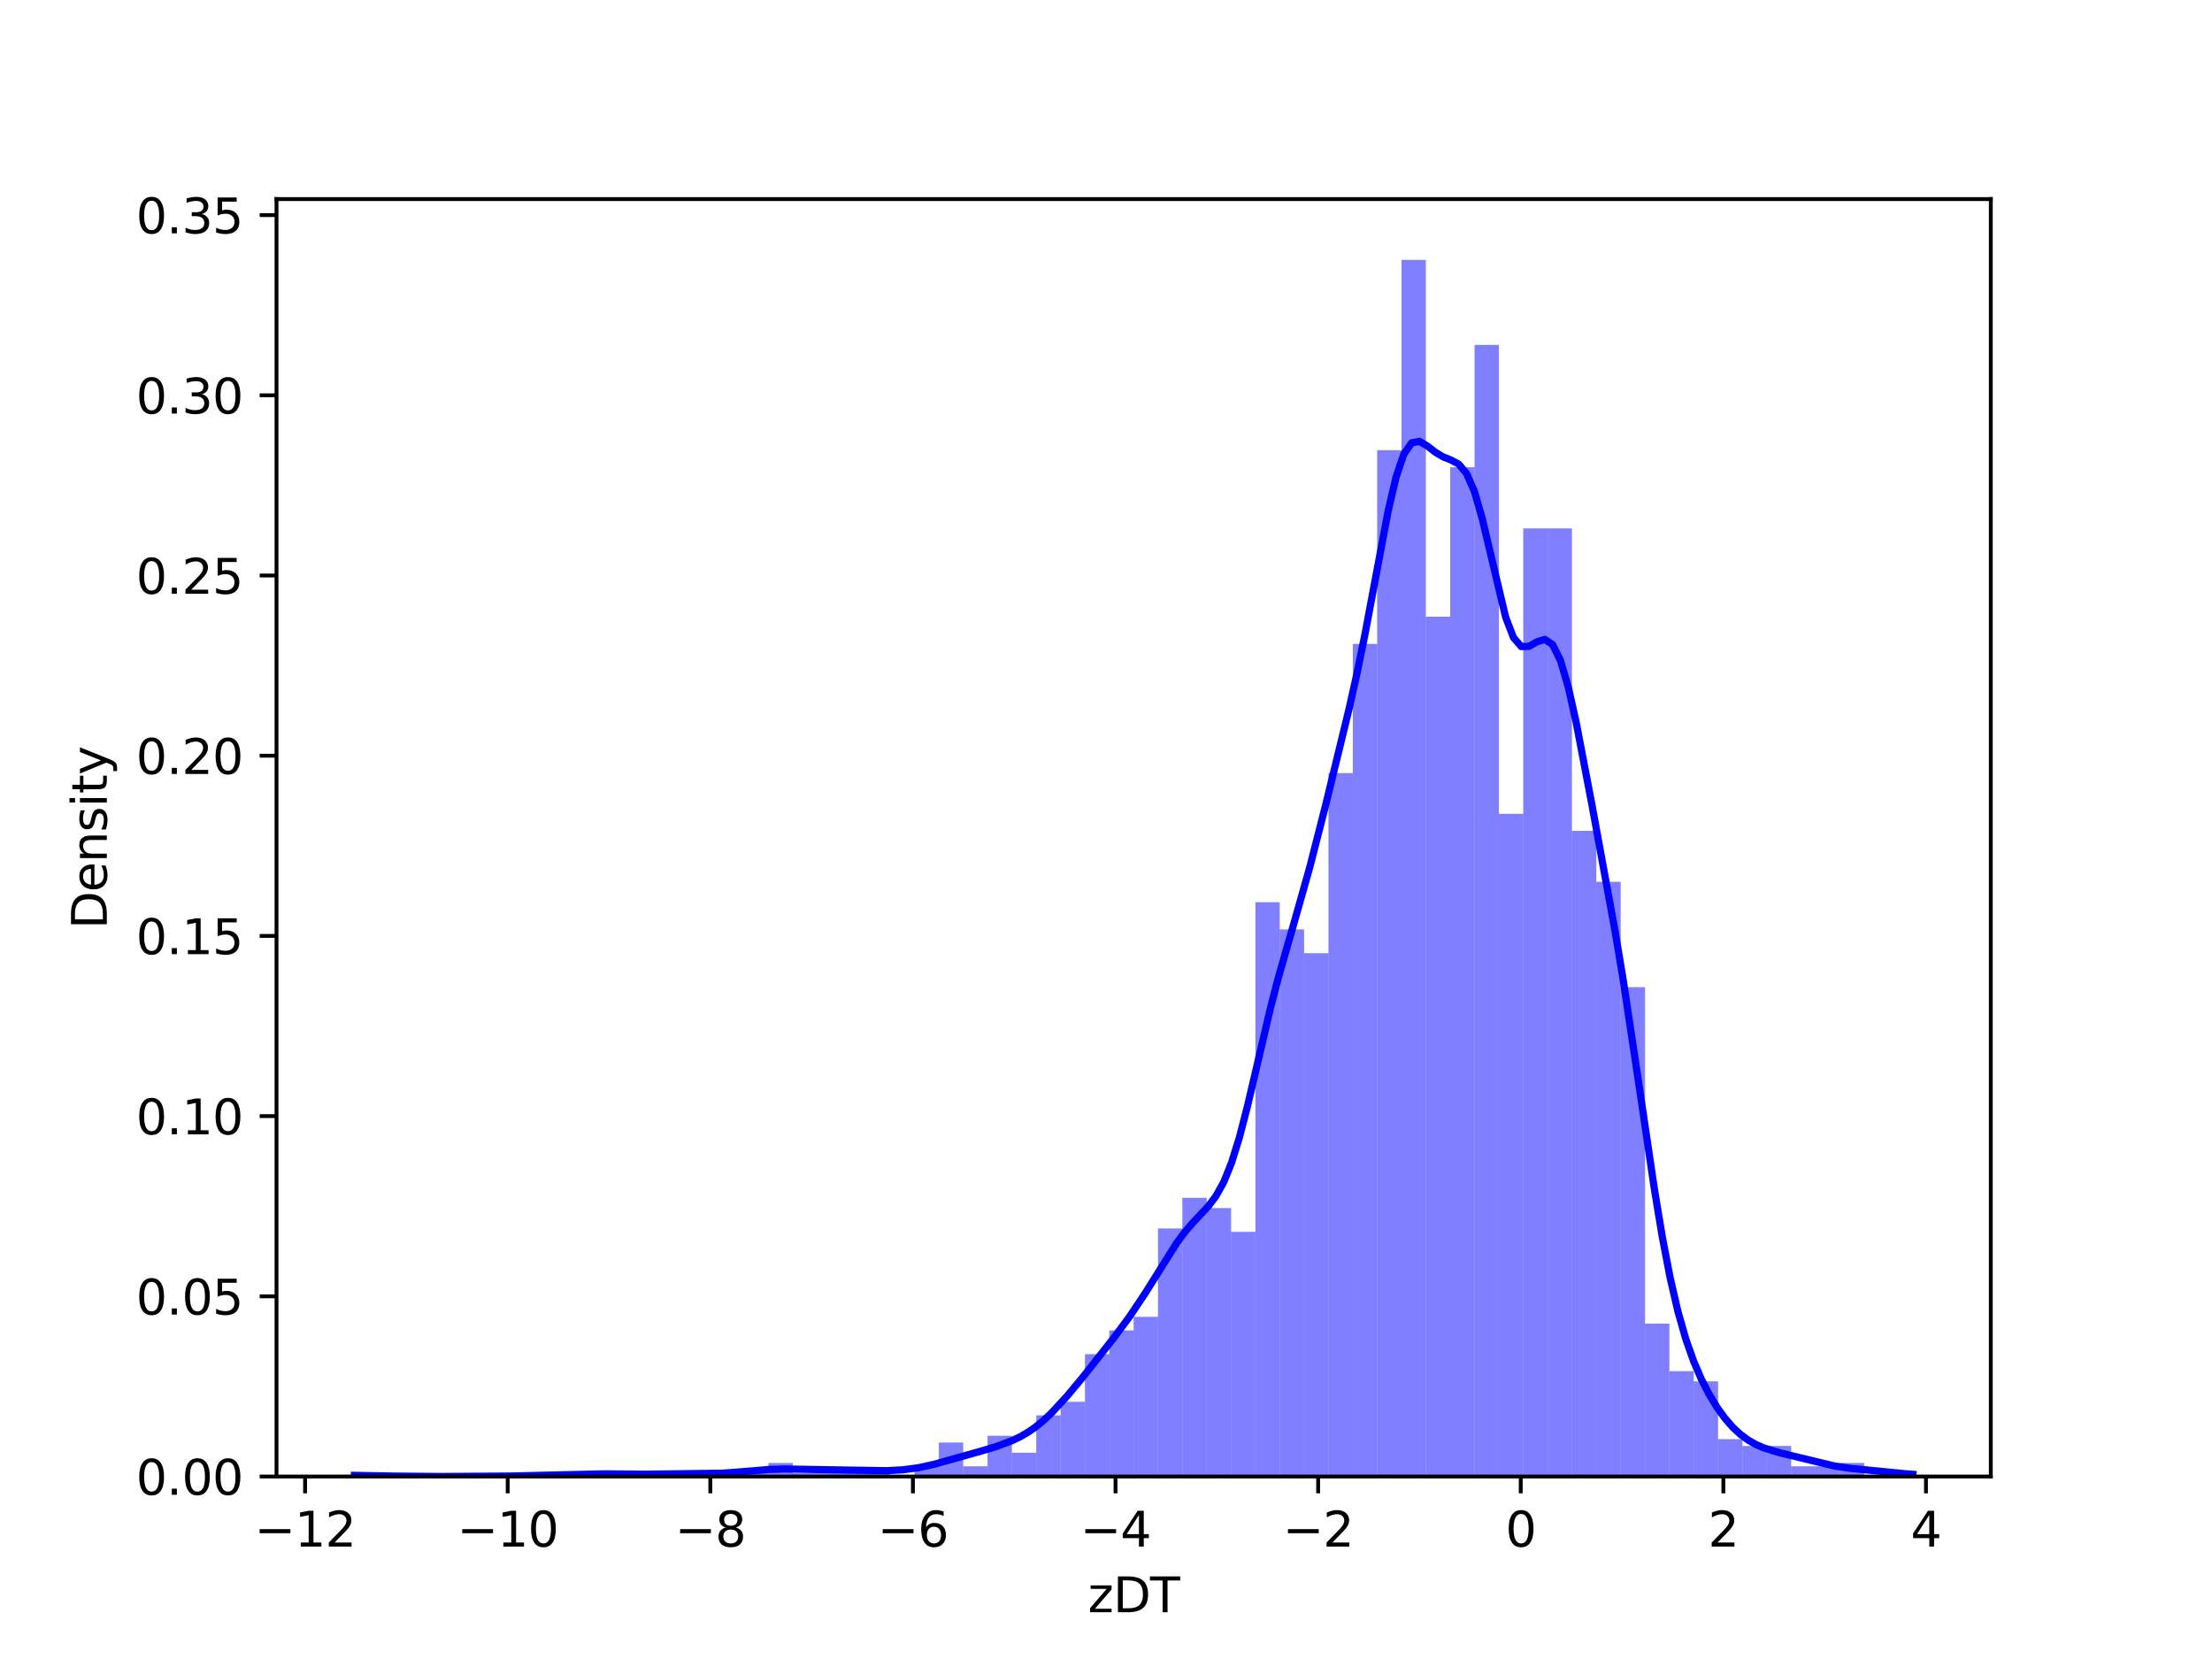 <?xml version="1.0" encoding="utf-8" standalone="no"?>
<!DOCTYPE svg PUBLIC "-//W3C//DTD SVG 1.1//EN"
  "http://www.w3.org/Graphics/SVG/1.1/DTD/svg11.dtd">
<svg xmlns:xlink="http://www.w3.org/1999/xlink" width="460.8pt" height="345.6pt" viewBox="0 0 460.8 345.6" xmlns="http://www.w3.org/2000/svg" version="1.1">
 <defs>
  <style type="text/css">*{stroke-linejoin: round; stroke-linecap: butt}</style>
 </defs>
 <g id="figure_1">
  <g id="patch_1">
   <path d="M 0 345.6 
L 460.8 345.6 
L 460.8 0 
L 0 0 
z
" style="fill: #ffffff"/>
  </g>
  <g id="axes_1">
   <g id="patch_2">
    <path d="M 57.6 307.584 
L 414.72 307.584 
L 414.72 41.472 
L 57.6 41.472 
z
" style="fill: #ffffff"/>
   </g>
   <g id="patch_3">
    <path d="M 73.833 307.584 
L 78.905 307.584 
L 78.905 306.876 
L 73.833 306.876 
z
" clip-path="url(#p1dae6d1e1b)" style="fill: #0000ff; fill-opacity: 0.5"/>
   </g>
   <g id="patch_4">
    <path d="M 78.905 307.584 
L 83.978 307.584 
L 83.978 307.584 
L 78.905 307.584 
z
" clip-path="url(#p1dae6d1e1b)" style="fill: #0000ff; fill-opacity: 0.5"/>
   </g>
   <g id="patch_5">
    <path d="M 83.978 307.584 
L 89.051 307.584 
L 89.051 307.584 
L 83.978 307.584 
z
" clip-path="url(#p1dae6d1e1b)" style="fill: #0000ff; fill-opacity: 0.5"/>
   </g>
   <g id="patch_6">
    <path d="M 89.051 307.584 
L 94.124 307.584 
L 94.124 307.584 
L 89.051 307.584 
z
" clip-path="url(#p1dae6d1e1b)" style="fill: #0000ff; fill-opacity: 0.5"/>
   </g>
   <g id="patch_7">
    <path d="M 94.124 307.584 
L 99.196 307.584 
L 99.196 307.584 
L 94.124 307.584 
z
" clip-path="url(#p1dae6d1e1b)" style="fill: #0000ff; fill-opacity: 0.5"/>
   </g>
   <g id="patch_8">
    <path d="M 99.196 307.584 
L 104.269 307.584 
L 104.269 307.584 
L 99.196 307.584 
z
" clip-path="url(#p1dae6d1e1b)" style="fill: #0000ff; fill-opacity: 0.5"/>
   </g>
   <g id="patch_9">
    <path d="M 104.269 307.584 
L 109.342 307.584 
L 109.342 307.584 
L 104.269 307.584 
z
" clip-path="url(#p1dae6d1e1b)" style="fill: #0000ff; fill-opacity: 0.5"/>
   </g>
   <g id="patch_10">
    <path d="M 109.342 307.584 
L 114.415 307.584 
L 114.415 307.584 
L 109.342 307.584 
z
" clip-path="url(#p1dae6d1e1b)" style="fill: #0000ff; fill-opacity: 0.5"/>
   </g>
   <g id="patch_11">
    <path d="M 114.415 307.584 
L 119.487 307.584 
L 119.487 306.876 
L 114.415 306.876 
z
" clip-path="url(#p1dae6d1e1b)" style="fill: #0000ff; fill-opacity: 0.5"/>
   </g>
   <g id="patch_12">
    <path d="M 119.487 307.584 
L 124.56 307.584 
L 124.56 306.876 
L 119.487 306.876 
z
" clip-path="url(#p1dae6d1e1b)" style="fill: #0000ff; fill-opacity: 0.5"/>
   </g>
   <g id="patch_13">
    <path d="M 124.56 307.584 
L 129.633 307.584 
L 129.633 306.876 
L 124.56 306.876 
z
" clip-path="url(#p1dae6d1e1b)" style="fill: #0000ff; fill-opacity: 0.5"/>
   </g>
   <g id="patch_14">
    <path d="M 129.633 307.584 
L 134.705 307.584 
L 134.705 307.584 
L 129.633 307.584 
z
" clip-path="url(#p1dae6d1e1b)" style="fill: #0000ff; fill-opacity: 0.5"/>
   </g>
   <g id="patch_15">
    <path d="M 134.705 307.584 
L 139.778 307.584 
L 139.778 306.876 
L 134.705 306.876 
z
" clip-path="url(#p1dae6d1e1b)" style="fill: #0000ff; fill-opacity: 0.5"/>
   </g>
   <g id="patch_16">
    <path d="M 139.778 307.584 
L 144.851 307.584 
L 144.851 306.876 
L 139.778 306.876 
z
" clip-path="url(#p1dae6d1e1b)" style="fill: #0000ff; fill-opacity: 0.5"/>
   </g>
   <g id="patch_17">
    <path d="M 144.851 307.584 
L 149.924 307.584 
L 149.924 306.876 
L 144.851 306.876 
z
" clip-path="url(#p1dae6d1e1b)" style="fill: #0000ff; fill-opacity: 0.5"/>
   </g>
   <g id="patch_18">
    <path d="M 149.924 307.584 
L 154.996 307.584 
L 154.996 307.584 
L 149.924 307.584 
z
" clip-path="url(#p1dae6d1e1b)" style="fill: #0000ff; fill-opacity: 0.5"/>
   </g>
   <g id="patch_19">
    <path d="M 154.996 307.584 
L 160.069 307.584 
L 160.069 306.168 
L 154.996 306.168 
z
" clip-path="url(#p1dae6d1e1b)" style="fill: #0000ff; fill-opacity: 0.5"/>
   </g>
   <g id="patch_20">
    <path d="M 160.069 307.584 
L 165.142 307.584 
L 165.142 304.752 
L 160.069 304.752 
z
" clip-path="url(#p1dae6d1e1b)" style="fill: #0000ff; fill-opacity: 0.5"/>
   </g>
   <g id="patch_21">
    <path d="M 165.142 307.584 
L 170.215 307.584 
L 170.215 306.876 
L 165.142 306.876 
z
" clip-path="url(#p1dae6d1e1b)" style="fill: #0000ff; fill-opacity: 0.5"/>
   </g>
   <g id="patch_22">
    <path d="M 170.215 307.584 
L 175.287 307.584 
L 175.287 306.168 
L 170.215 306.168 
z
" clip-path="url(#p1dae6d1e1b)" style="fill: #0000ff; fill-opacity: 0.5"/>
   </g>
   <g id="patch_23">
    <path d="M 175.287 307.584 
L 180.36 307.584 
L 180.36 306.168 
L 175.287 306.168 
z
" clip-path="url(#p1dae6d1e1b)" style="fill: #0000ff; fill-opacity: 0.5"/>
   </g>
   <g id="patch_24">
    <path d="M 180.36 307.584 
L 185.433 307.584 
L 185.433 306.168 
L 180.36 306.168 
z
" clip-path="url(#p1dae6d1e1b)" style="fill: #0000ff; fill-opacity: 0.5"/>
   </g>
   <g id="patch_25">
    <path d="M 185.433 307.584 
L 190.505 307.584 
L 190.505 307.584 
L 185.433 307.584 
z
" clip-path="url(#p1dae6d1e1b)" style="fill: #0000ff; fill-opacity: 0.5"/>
   </g>
   <g id="patch_26">
    <path d="M 190.505 307.584 
L 195.578 307.584 
L 195.578 305.46 
L 190.505 305.46 
z
" clip-path="url(#p1dae6d1e1b)" style="fill: #0000ff; fill-opacity: 0.5"/>
   </g>
   <g id="patch_27">
    <path d="M 195.578 307.584 
L 200.651 307.584 
L 200.651 300.505 
L 195.578 300.505 
z
" clip-path="url(#p1dae6d1e1b)" style="fill: #0000ff; fill-opacity: 0.5"/>
   </g>
   <g id="patch_28">
    <path d="M 200.651 307.584 
L 205.724 307.584 
L 205.724 305.46 
L 200.651 305.46 
z
" clip-path="url(#p1dae6d1e1b)" style="fill: #0000ff; fill-opacity: 0.5"/>
   </g>
   <g id="patch_29">
    <path d="M 205.724 307.584 
L 210.796 307.584 
L 210.796 299.089 
L 205.724 299.089 
z
" clip-path="url(#p1dae6d1e1b)" style="fill: #0000ff; fill-opacity: 0.5"/>
   </g>
   <g id="patch_30">
    <path d="M 210.796 307.584 
L 215.869 307.584 
L 215.869 302.628 
L 210.796 302.628 
z
" clip-path="url(#p1dae6d1e1b)" style="fill: #0000ff; fill-opacity: 0.5"/>
   </g>
   <g id="patch_31">
    <path d="M 215.869 307.584 
L 220.942 307.584 
L 220.942 294.841 
L 215.869 294.841 
z
" clip-path="url(#p1dae6d1e1b)" style="fill: #0000ff; fill-opacity: 0.5"/>
   </g>
   <g id="patch_32">
    <path d="M 220.942 307.584 
L 226.015 307.584 
L 226.015 292.009 
L 220.942 292.009 
z
" clip-path="url(#p1dae6d1e1b)" style="fill: #0000ff; fill-opacity: 0.5"/>
   </g>
   <g id="patch_33">
    <path d="M 226.015 307.584 
L 231.087 307.584 
L 231.087 282.098 
L 226.015 282.098 
z
" clip-path="url(#p1dae6d1e1b)" style="fill: #0000ff; fill-opacity: 0.5"/>
   </g>
   <g id="patch_34">
    <path d="M 231.087 307.584 
L 236.16 307.584 
L 236.16 277.143 
L 231.087 277.143 
z
" clip-path="url(#p1dae6d1e1b)" style="fill: #0000ff; fill-opacity: 0.5"/>
   </g>
   <g id="patch_35">
    <path d="M 236.16 307.584 
L 241.233 307.584 
L 241.233 274.311 
L 236.16 274.311 
z
" clip-path="url(#p1dae6d1e1b)" style="fill: #0000ff; fill-opacity: 0.5"/>
   </g>
   <g id="patch_36">
    <path d="M 241.233 307.584 
L 246.305 307.584 
L 246.305 255.905 
L 241.233 255.905 
z
" clip-path="url(#p1dae6d1e1b)" style="fill: #0000ff; fill-opacity: 0.5"/>
   </g>
   <g id="patch_37">
    <path d="M 246.305 307.584 
L 251.378 307.584 
L 251.378 249.533 
L 246.305 249.533 
z
" clip-path="url(#p1dae6d1e1b)" style="fill: #0000ff; fill-opacity: 0.5"/>
   </g>
   <g id="patch_38">
    <path d="M 251.378 307.584 
L 256.451 307.584 
L 256.451 251.657 
L 251.378 251.657 
z
" clip-path="url(#p1dae6d1e1b)" style="fill: #0000ff; fill-opacity: 0.5"/>
   </g>
   <g id="patch_39">
    <path d="M 256.451 307.584 
L 261.524 307.584 
L 261.524 256.613 
L 256.451 256.613 
z
" clip-path="url(#p1dae6d1e1b)" style="fill: #0000ff; fill-opacity: 0.5"/>
   </g>
   <g id="patch_40">
    <path d="M 261.524 307.584 
L 266.596 307.584 
L 266.596 187.943 
L 261.524 187.943 
z
" clip-path="url(#p1dae6d1e1b)" style="fill: #0000ff; fill-opacity: 0.5"/>
   </g>
   <g id="patch_41">
    <path d="M 266.596 307.584 
L 271.669 307.584 
L 271.669 193.607 
L 266.596 193.607 
z
" clip-path="url(#p1dae6d1e1b)" style="fill: #0000ff; fill-opacity: 0.5"/>
   </g>
   <g id="patch_42">
    <path d="M 271.669 307.584 
L 276.742 307.584 
L 276.742 198.562 
L 271.669 198.562 
z
" clip-path="url(#p1dae6d1e1b)" style="fill: #0000ff; fill-opacity: 0.5"/>
   </g>
   <g id="patch_43">
    <path d="M 276.742 307.584 
L 281.815 307.584 
L 281.815 161.042 
L 276.742 161.042 
z
" clip-path="url(#p1dae6d1e1b)" style="fill: #0000ff; fill-opacity: 0.5"/>
   </g>
   <g id="patch_44">
    <path d="M 281.815 307.584 
L 286.887 307.584 
L 286.887 134.14 
L 281.815 134.14 
z
" clip-path="url(#p1dae6d1e1b)" style="fill: #0000ff; fill-opacity: 0.5"/>
   </g>
   <g id="patch_45">
    <path d="M 286.887 307.584 
L 291.96 307.584 
L 291.96 93.788 
L 286.887 93.788 
z
" clip-path="url(#p1dae6d1e1b)" style="fill: #0000ff; fill-opacity: 0.5"/>
   </g>
   <g id="patch_46">
    <path d="M 291.96 307.584 
L 297.033 307.584 
L 297.033 54.144 
L 291.96 54.144 
z
" clip-path="url(#p1dae6d1e1b)" style="fill: #0000ff; fill-opacity: 0.5"/>
   </g>
   <g id="patch_47">
    <path d="M 297.033 307.584 
L 302.105 307.584 
L 302.105 128.477 
L 297.033 128.477 
z
" clip-path="url(#p1dae6d1e1b)" style="fill: #0000ff; fill-opacity: 0.5"/>
   </g>
   <g id="patch_48">
    <path d="M 302.105 307.584 
L 307.178 307.584 
L 307.178 97.328 
L 302.105 97.328 
z
" clip-path="url(#p1dae6d1e1b)" style="fill: #0000ff; fill-opacity: 0.5"/>
   </g>
   <g id="patch_49">
    <path d="M 307.178 307.584 
L 312.251 307.584 
L 312.251 71.842 
L 307.178 71.842 
z
" clip-path="url(#p1dae6d1e1b)" style="fill: #0000ff; fill-opacity: 0.5"/>
   </g>
   <g id="patch_50">
    <path d="M 312.251 307.584 
L 317.324 307.584 
L 317.324 169.537 
L 312.251 169.537 
z
" clip-path="url(#p1dae6d1e1b)" style="fill: #0000ff; fill-opacity: 0.5"/>
   </g>
   <g id="patch_51">
    <path d="M 317.324 307.584 
L 322.396 307.584 
L 322.396 110.071 
L 317.324 110.071 
z
" clip-path="url(#p1dae6d1e1b)" style="fill: #0000ff; fill-opacity: 0.5"/>
   </g>
   <g id="patch_52">
    <path d="M 322.396 307.584 
L 327.469 307.584 
L 327.469 110.071 
L 322.396 110.071 
z
" clip-path="url(#p1dae6d1e1b)" style="fill: #0000ff; fill-opacity: 0.5"/>
   </g>
   <g id="patch_53">
    <path d="M 327.469 307.584 
L 332.542 307.584 
L 332.542 173.077 
L 327.469 173.077 
z
" clip-path="url(#p1dae6d1e1b)" style="fill: #0000ff; fill-opacity: 0.5"/>
   </g>
   <g id="patch_54">
    <path d="M 332.542 307.584 
L 337.615 307.584 
L 337.615 183.696 
L 332.542 183.696 
z
" clip-path="url(#p1dae6d1e1b)" style="fill: #0000ff; fill-opacity: 0.5"/>
   </g>
   <g id="patch_55">
    <path d="M 337.615 307.584 
L 342.687 307.584 
L 342.687 205.642 
L 337.615 205.642 
z
" clip-path="url(#p1dae6d1e1b)" style="fill: #0000ff; fill-opacity: 0.5"/>
   </g>
   <g id="patch_56">
    <path d="M 342.687 307.584 
L 347.76 307.584 
L 347.76 275.727 
L 342.687 275.727 
z
" clip-path="url(#p1dae6d1e1b)" style="fill: #0000ff; fill-opacity: 0.5"/>
   </g>
   <g id="patch_57">
    <path d="M 347.76 307.584 
L 352.833 307.584 
L 352.833 285.638 
L 347.76 285.638 
z
" clip-path="url(#p1dae6d1e1b)" style="fill: #0000ff; fill-opacity: 0.5"/>
   </g>
   <g id="patch_58">
    <path d="M 352.833 307.584 
L 357.905 307.584 
L 357.905 287.762 
L 352.833 287.762 
z
" clip-path="url(#p1dae6d1e1b)" style="fill: #0000ff; fill-opacity: 0.5"/>
   </g>
   <g id="patch_59">
    <path d="M 357.905 307.584 
L 362.978 307.584 
L 362.978 299.797 
L 357.905 299.797 
z
" clip-path="url(#p1dae6d1e1b)" style="fill: #0000ff; fill-opacity: 0.5"/>
   </g>
   <g id="patch_60">
    <path d="M 362.978 307.584 
L 368.051 307.584 
L 368.051 301.213 
L 362.978 301.213 
z
" clip-path="url(#p1dae6d1e1b)" style="fill: #0000ff; fill-opacity: 0.5"/>
   </g>
   <g id="patch_61">
    <path d="M 368.051 307.584 
L 373.124 307.584 
L 373.124 301.213 
L 368.051 301.213 
z
" clip-path="url(#p1dae6d1e1b)" style="fill: #0000ff; fill-opacity: 0.5"/>
   </g>
   <g id="patch_62">
    <path d="M 373.124 307.584 
L 378.196 307.584 
L 378.196 305.46 
L 373.124 305.46 
z
" clip-path="url(#p1dae6d1e1b)" style="fill: #0000ff; fill-opacity: 0.5"/>
   </g>
   <g id="patch_63">
    <path d="M 378.196 307.584 
L 383.269 307.584 
L 383.269 305.46 
L 378.196 305.46 
z
" clip-path="url(#p1dae6d1e1b)" style="fill: #0000ff; fill-opacity: 0.5"/>
   </g>
   <g id="patch_64">
    <path d="M 383.269 307.584 
L 388.342 307.584 
L 388.342 304.752 
L 383.269 304.752 
z
" clip-path="url(#p1dae6d1e1b)" style="fill: #0000ff; fill-opacity: 0.5"/>
   </g>
   <g id="patch_65">
    <path d="M 388.342 307.584 
L 393.415 307.584 
L 393.415 307.584 
L 388.342 307.584 
z
" clip-path="url(#p1dae6d1e1b)" style="fill: #0000ff; fill-opacity: 0.5"/>
   </g>
   <g id="patch_66">
    <path d="M 393.415 307.584 
L 398.487 307.584 
L 398.487 306.876 
L 393.415 306.876 
z
" clip-path="url(#p1dae6d1e1b)" style="fill: #0000ff; fill-opacity: 0.5"/>
   </g>
   <g id="matplotlib.axis_1">
    <g id="xtick_1">
     <g id="line2d_1">
      <defs>
       <path id="ma3fe323ac1" d="M 0 0 
L 0 3.5 
" style="stroke: #000000; stroke-width: 0.8"/>
      </defs>
      <g>
       <use xlink:href="#ma3fe323ac1" x="63.555" y="307.584" style="stroke: #000000; stroke-width: 0.8"/>
      </g>
     </g>
     <g id="text_1">
      <!-- −12 -->
      <g transform="translate(53.003 322.182) scale(0.1 -0.1)">
       <defs>
        <path id="DejaVuSans-2212" d="M 678 2272 
L 4684 2272 
L 4684 1741 
L 678 1741 
L 678 2272 
z
" transform="scale(0.016)"/>
        <path id="DejaVuSans-31" d="M 794 531 
L 1825 531 
L 1825 4091 
L 703 3866 
L 703 4441 
L 1819 4666 
L 2450 4666 
L 2450 531 
L 3481 531 
L 3481 0 
L 794 0 
L 794 531 
z
" transform="scale(0.016)"/>
        <path id="DejaVuSans-32" d="M 1228 531 
L 3431 531 
L 3431 0 
L 469 0 
L 469 531 
Q 828 903 1448 1529 
Q 2069 2156 2228 2338 
Q 2531 2678 2651 2914 
Q 2772 3150 2772 3378 
Q 2772 3750 2511 3984 
Q 2250 4219 1831 4219 
Q 1534 4219 1204 4116 
Q 875 4013 500 3803 
L 500 4441 
Q 881 4594 1212 4672 
Q 1544 4750 1819 4750 
Q 2544 4750 2975 4387 
Q 3406 4025 3406 3419 
Q 3406 3131 3298 2873 
Q 3191 2616 2906 2266 
Q 2828 2175 2409 1742 
Q 1991 1309 1228 531 
z
" transform="scale(0.016)"/>
       </defs>
       <use xlink:href="#DejaVuSans-2212"/>
       <use xlink:href="#DejaVuSans-31" x="83.789"/>
       <use xlink:href="#DejaVuSans-32" x="147.412"/>
      </g>
     </g>
    </g>
    <g id="xtick_2">
     <g id="line2d_2">
      <g>
       <use xlink:href="#ma3fe323ac1" x="105.763" y="307.584" style="stroke: #000000; stroke-width: 0.8"/>
      </g>
     </g>
     <g id="text_2">
      <!-- −10 -->
      <g transform="translate(95.21 322.182) scale(0.1 -0.1)">
       <defs>
        <path id="DejaVuSans-30" d="M 2034 4250 
Q 1547 4250 1301 3770 
Q 1056 3291 1056 2328 
Q 1056 1369 1301 889 
Q 1547 409 2034 409 
Q 2525 409 2770 889 
Q 3016 1369 3016 2328 
Q 3016 3291 2770 3770 
Q 2525 4250 2034 4250 
z
M 2034 4750 
Q 2819 4750 3233 4129 
Q 3647 3509 3647 2328 
Q 3647 1150 3233 529 
Q 2819 -91 2034 -91 
Q 1250 -91 836 529 
Q 422 1150 422 2328 
Q 422 3509 836 4129 
Q 1250 4750 2034 4750 
z
" transform="scale(0.016)"/>
       </defs>
       <use xlink:href="#DejaVuSans-2212"/>
       <use xlink:href="#DejaVuSans-31" x="83.789"/>
       <use xlink:href="#DejaVuSans-30" x="147.412"/>
      </g>
     </g>
    </g>
    <g id="xtick_3">
     <g id="line2d_3">
      <g>
       <use xlink:href="#ma3fe323ac1" x="147.97" y="307.584" style="stroke: #000000; stroke-width: 0.8"/>
      </g>
     </g>
     <g id="text_3">
      <!-- −8 -->
      <g transform="translate(140.599 322.182) scale(0.1 -0.1)">
       <defs>
        <path id="DejaVuSans-38" d="M 2034 2216 
Q 1584 2216 1326 1975 
Q 1069 1734 1069 1313 
Q 1069 891 1326 650 
Q 1584 409 2034 409 
Q 2484 409 2743 651 
Q 3003 894 3003 1313 
Q 3003 1734 2745 1975 
Q 2488 2216 2034 2216 
z
M 1403 2484 
Q 997 2584 770 2862 
Q 544 3141 544 3541 
Q 544 4100 942 4425 
Q 1341 4750 2034 4750 
Q 2731 4750 3128 4425 
Q 3525 4100 3525 3541 
Q 3525 3141 3298 2862 
Q 3072 2584 2669 2484 
Q 3125 2378 3379 2068 
Q 3634 1759 3634 1313 
Q 3634 634 3220 271 
Q 2806 -91 2034 -91 
Q 1263 -91 848 271 
Q 434 634 434 1313 
Q 434 1759 690 2068 
Q 947 2378 1403 2484 
z
M 1172 3481 
Q 1172 3119 1398 2916 
Q 1625 2713 2034 2713 
Q 2441 2713 2670 2916 
Q 2900 3119 2900 3481 
Q 2900 3844 2670 4047 
Q 2441 4250 2034 4250 
Q 1625 4250 1398 4047 
Q 1172 3844 1172 3481 
z
" transform="scale(0.016)"/>
       </defs>
       <use xlink:href="#DejaVuSans-2212"/>
       <use xlink:href="#DejaVuSans-38" x="83.789"/>
      </g>
     </g>
    </g>
    <g id="xtick_4">
     <g id="line2d_4">
      <g>
       <use xlink:href="#ma3fe323ac1" x="190.177" y="307.584" style="stroke: #000000; stroke-width: 0.8"/>
      </g>
     </g>
     <g id="text_4">
      <!-- −6 -->
      <g transform="translate(182.806 322.182) scale(0.1 -0.1)">
       <defs>
        <path id="DejaVuSans-36" d="M 2113 2584 
Q 1688 2584 1439 2293 
Q 1191 2003 1191 1497 
Q 1191 994 1439 701 
Q 1688 409 2113 409 
Q 2538 409 2786 701 
Q 3034 994 3034 1497 
Q 3034 2003 2786 2293 
Q 2538 2584 2113 2584 
z
M 3366 4563 
L 3366 3988 
Q 3128 4100 2886 4159 
Q 2644 4219 2406 4219 
Q 1781 4219 1451 3797 
Q 1122 3375 1075 2522 
Q 1259 2794 1537 2939 
Q 1816 3084 2150 3084 
Q 2853 3084 3261 2657 
Q 3669 2231 3669 1497 
Q 3669 778 3244 343 
Q 2819 -91 2113 -91 
Q 1303 -91 875 529 
Q 447 1150 447 2328 
Q 447 3434 972 4092 
Q 1497 4750 2381 4750 
Q 2619 4750 2861 4703 
Q 3103 4656 3366 4563 
z
" transform="scale(0.016)"/>
       </defs>
       <use xlink:href="#DejaVuSans-2212"/>
       <use xlink:href="#DejaVuSans-36" x="83.789"/>
      </g>
     </g>
    </g>
    <g id="xtick_5">
     <g id="line2d_5">
      <g>
       <use xlink:href="#ma3fe323ac1" x="232.385" y="307.584" style="stroke: #000000; stroke-width: 0.8"/>
      </g>
     </g>
     <g id="text_5">
      <!-- −4 -->
      <g transform="translate(225.013 322.182) scale(0.1 -0.1)">
       <defs>
        <path id="DejaVuSans-34" d="M 2419 4116 
L 825 1625 
L 2419 1625 
L 2419 4116 
z
M 2253 4666 
L 3047 4666 
L 3047 1625 
L 3713 1625 
L 3713 1100 
L 3047 1100 
L 3047 0 
L 2419 0 
L 2419 1100 
L 313 1100 
L 313 1709 
L 2253 4666 
z
" transform="scale(0.016)"/>
       </defs>
       <use xlink:href="#DejaVuSans-2212"/>
       <use xlink:href="#DejaVuSans-34" x="83.789"/>
      </g>
     </g>
    </g>
    <g id="xtick_6">
     <g id="line2d_6">
      <g>
       <use xlink:href="#ma3fe323ac1" x="274.592" y="307.584" style="stroke: #000000; stroke-width: 0.8"/>
      </g>
     </g>
     <g id="text_6">
      <!-- −2 -->
      <g transform="translate(267.221 322.182) scale(0.1 -0.1)">
       <use xlink:href="#DejaVuSans-2212"/>
       <use xlink:href="#DejaVuSans-32" x="83.789"/>
      </g>
     </g>
    </g>
    <g id="xtick_7">
     <g id="line2d_7">
      <g>
       <use xlink:href="#ma3fe323ac1" x="316.799" y="307.584" style="stroke: #000000; stroke-width: 0.8"/>
      </g>
     </g>
     <g id="text_7">
      <!-- 0 -->
      <g transform="translate(313.618 322.182) scale(0.1 -0.1)">
       <use xlink:href="#DejaVuSans-30"/>
      </g>
     </g>
    </g>
    <g id="xtick_8">
     <g id="line2d_8">
      <g>
       <use xlink:href="#ma3fe323ac1" x="359.007" y="307.584" style="stroke: #000000; stroke-width: 0.8"/>
      </g>
     </g>
     <g id="text_8">
      <!-- 2 -->
      <g transform="translate(355.825 322.182) scale(0.1 -0.1)">
       <use xlink:href="#DejaVuSans-32"/>
      </g>
     </g>
    </g>
    <g id="xtick_9">
     <g id="line2d_9">
      <g>
       <use xlink:href="#ma3fe323ac1" x="401.214" y="307.584" style="stroke: #000000; stroke-width: 0.8"/>
      </g>
     </g>
     <g id="text_9">
      <!-- 4 -->
      <g transform="translate(398.033 322.182) scale(0.1 -0.1)">
       <use xlink:href="#DejaVuSans-34"/>
      </g>
     </g>
    </g>
    <g id="text_10">
     <!-- zDT -->
     <g transform="translate(226.632 335.861) scale(0.1 -0.1)">
      <defs>
       <path id="DejaVuSans-7a" d="M 353 3500 
L 3084 3500 
L 3084 2975 
L 922 459 
L 3084 459 
L 3084 0 
L 275 0 
L 275 525 
L 2438 3041 
L 353 3041 
L 353 3500 
z
" transform="scale(0.016)"/>
       <path id="DejaVuSans-44" d="M 1259 4147 
L 1259 519 
L 2022 519 
Q 2988 519 3436 956 
Q 3884 1394 3884 2338 
Q 3884 3275 3436 3711 
Q 2988 4147 2022 4147 
L 1259 4147 
z
M 628 4666 
L 1925 4666 
Q 3281 4666 3915 4102 
Q 4550 3538 4550 2338 
Q 4550 1131 3912 565 
Q 3275 0 1925 0 
L 628 0 
L 628 4666 
z
" transform="scale(0.016)"/>
       <path id="DejaVuSans-54" d="M -19 4666 
L 3928 4666 
L 3928 4134 
L 2272 4134 
L 2272 0 
L 1638 0 
L 1638 4134 
L -19 4134 
L -19 4666 
z
" transform="scale(0.016)"/>
      </defs>
      <use xlink:href="#DejaVuSans-7a"/>
      <use xlink:href="#DejaVuSans-44" x="52.49"/>
      <use xlink:href="#DejaVuSans-54" x="129.492"/>
     </g>
    </g>
   </g>
   <g id="matplotlib.axis_2">
    <g id="ytick_1">
     <g id="line2d_10">
      <defs>
       <path id="m97eea3d740" d="M 0 0 
L -3.5 0 
" style="stroke: #000000; stroke-width: 0.8"/>
      </defs>
      <g>
       <use xlink:href="#m97eea3d740" x="57.6" y="307.584" style="stroke: #000000; stroke-width: 0.8"/>
      </g>
     </g>
     <g id="text_11">
      <!-- 0.00 -->
      <g transform="translate(28.334 311.383) scale(0.1 -0.1)">
       <defs>
        <path id="DejaVuSans-2e" d="M 684 794 
L 1344 794 
L 1344 0 
L 684 0 
L 684 794 
z
" transform="scale(0.016)"/>
       </defs>
       <use xlink:href="#DejaVuSans-30"/>
       <use xlink:href="#DejaVuSans-2e" x="63.623"/>
       <use xlink:href="#DejaVuSans-30" x="95.41"/>
       <use xlink:href="#DejaVuSans-30" x="159.033"/>
      </g>
     </g>
    </g>
    <g id="ytick_2">
     <g id="line2d_11">
      <g>
       <use xlink:href="#m97eea3d740" x="57.6" y="270.045" style="stroke: #000000; stroke-width: 0.8"/>
      </g>
     </g>
     <g id="text_12">
      <!-- 0.05 -->
      <g transform="translate(28.334 273.844) scale(0.1 -0.1)">
       <defs>
        <path id="DejaVuSans-35" d="M 691 4666 
L 3169 4666 
L 3169 4134 
L 1269 4134 
L 1269 2991 
Q 1406 3038 1543 3061 
Q 1681 3084 1819 3084 
Q 2600 3084 3056 2656 
Q 3513 2228 3513 1497 
Q 3513 744 3044 326 
Q 2575 -91 1722 -91 
Q 1428 -91 1123 -41 
Q 819 9 494 109 
L 494 744 
Q 775 591 1075 516 
Q 1375 441 1709 441 
Q 2250 441 2565 725 
Q 2881 1009 2881 1497 
Q 2881 1984 2565 2268 
Q 2250 2553 1709 2553 
Q 1456 2553 1204 2497 
Q 953 2441 691 2322 
L 691 4666 
z
" transform="scale(0.016)"/>
       </defs>
       <use xlink:href="#DejaVuSans-30"/>
       <use xlink:href="#DejaVuSans-2e" x="63.623"/>
       <use xlink:href="#DejaVuSans-30" x="95.41"/>
       <use xlink:href="#DejaVuSans-35" x="159.033"/>
      </g>
     </g>
    </g>
    <g id="ytick_3">
     <g id="line2d_12">
      <g>
       <use xlink:href="#m97eea3d740" x="57.6" y="232.506" style="stroke: #000000; stroke-width: 0.8"/>
      </g>
     </g>
     <g id="text_13">
      <!-- 0.10 -->
      <g transform="translate(28.334 236.305) scale(0.1 -0.1)">
       <use xlink:href="#DejaVuSans-30"/>
       <use xlink:href="#DejaVuSans-2e" x="63.623"/>
       <use xlink:href="#DejaVuSans-31" x="95.41"/>
       <use xlink:href="#DejaVuSans-30" x="159.033"/>
      </g>
     </g>
    </g>
    <g id="ytick_4">
     <g id="line2d_13">
      <g>
       <use xlink:href="#m97eea3d740" x="57.6" y="194.967" style="stroke: #000000; stroke-width: 0.8"/>
      </g>
     </g>
     <g id="text_14">
      <!-- 0.15 -->
      <g transform="translate(28.334 198.767) scale(0.1 -0.1)">
       <use xlink:href="#DejaVuSans-30"/>
       <use xlink:href="#DejaVuSans-2e" x="63.623"/>
       <use xlink:href="#DejaVuSans-31" x="95.41"/>
       <use xlink:href="#DejaVuSans-35" x="159.033"/>
      </g>
     </g>
    </g>
    <g id="ytick_5">
     <g id="line2d_14">
      <g>
       <use xlink:href="#m97eea3d740" x="57.6" y="157.428" style="stroke: #000000; stroke-width: 0.8"/>
      </g>
     </g>
     <g id="text_15">
      <!-- 0.20 -->
      <g transform="translate(28.334 161.228) scale(0.1 -0.1)">
       <use xlink:href="#DejaVuSans-30"/>
       <use xlink:href="#DejaVuSans-2e" x="63.623"/>
       <use xlink:href="#DejaVuSans-32" x="95.41"/>
       <use xlink:href="#DejaVuSans-30" x="159.033"/>
      </g>
     </g>
    </g>
    <g id="ytick_6">
     <g id="line2d_15">
      <g>
       <use xlink:href="#m97eea3d740" x="57.6" y="119.89" style="stroke: #000000; stroke-width: 0.8"/>
      </g>
     </g>
     <g id="text_16">
      <!-- 0.25 -->
      <g transform="translate(28.334 123.689) scale(0.1 -0.1)">
       <use xlink:href="#DejaVuSans-30"/>
       <use xlink:href="#DejaVuSans-2e" x="63.623"/>
       <use xlink:href="#DejaVuSans-32" x="95.41"/>
       <use xlink:href="#DejaVuSans-35" x="159.033"/>
      </g>
     </g>
    </g>
    <g id="ytick_7">
     <g id="line2d_16">
      <g>
       <use xlink:href="#m97eea3d740" x="57.6" y="82.351" style="stroke: #000000; stroke-width: 0.8"/>
      </g>
     </g>
     <g id="text_17">
      <!-- 0.30 -->
      <g transform="translate(28.334 86.15) scale(0.1 -0.1)">
       <defs>
        <path id="DejaVuSans-33" d="M 2597 2516 
Q 3050 2419 3304 2112 
Q 3559 1806 3559 1356 
Q 3559 666 3084 287 
Q 2609 -91 1734 -91 
Q 1441 -91 1130 -33 
Q 819 25 488 141 
L 488 750 
Q 750 597 1062 519 
Q 1375 441 1716 441 
Q 2309 441 2620 675 
Q 2931 909 2931 1356 
Q 2931 1769 2642 2001 
Q 2353 2234 1838 2234 
L 1294 2234 
L 1294 2753 
L 1863 2753 
Q 2328 2753 2575 2939 
Q 2822 3125 2822 3475 
Q 2822 3834 2567 4026 
Q 2313 4219 1838 4219 
Q 1578 4219 1281 4162 
Q 984 4106 628 3988 
L 628 4550 
Q 988 4650 1302 4700 
Q 1616 4750 1894 4750 
Q 2613 4750 3031 4423 
Q 3450 4097 3450 3541 
Q 3450 3153 3228 2886 
Q 3006 2619 2597 2516 
z
" transform="scale(0.016)"/>
       </defs>
       <use xlink:href="#DejaVuSans-30"/>
       <use xlink:href="#DejaVuSans-2e" x="63.623"/>
       <use xlink:href="#DejaVuSans-33" x="95.41"/>
       <use xlink:href="#DejaVuSans-30" x="159.033"/>
      </g>
     </g>
    </g>
    <g id="ytick_8">
     <g id="line2d_17">
      <g>
       <use xlink:href="#m97eea3d740" x="57.6" y="44.812" style="stroke: #000000; stroke-width: 0.8"/>
      </g>
     </g>
     <g id="text_18">
      <!-- 0.35 -->
      <g transform="translate(28.334 48.611) scale(0.1 -0.1)">
       <use xlink:href="#DejaVuSans-30"/>
       <use xlink:href="#DejaVuSans-2e" x="63.623"/>
       <use xlink:href="#DejaVuSans-33" x="95.41"/>
       <use xlink:href="#DejaVuSans-35" x="159.033"/>
      </g>
     </g>
    </g>
    <g id="text_19">
     <!-- Density -->
     <g transform="translate(22.255 193.537) rotate(-90) scale(0.1 -0.1)">
      <defs>
       <path id="DejaVuSans-65" d="M 3597 1894 
L 3597 1613 
L 953 1613 
Q 991 1019 1311 708 
Q 1631 397 2203 397 
Q 2534 397 2845 478 
Q 3156 559 3463 722 
L 3463 178 
Q 3153 47 2828 -22 
Q 2503 -91 2169 -91 
Q 1331 -91 842 396 
Q 353 884 353 1716 
Q 353 2575 817 3079 
Q 1281 3584 2069 3584 
Q 2775 3584 3186 3129 
Q 3597 2675 3597 1894 
z
M 3022 2063 
Q 3016 2534 2758 2815 
Q 2500 3097 2075 3097 
Q 1594 3097 1305 2825 
Q 1016 2553 972 2059 
L 3022 2063 
z
" transform="scale(0.016)"/>
       <path id="DejaVuSans-6e" d="M 3513 2113 
L 3513 0 
L 2938 0 
L 2938 2094 
Q 2938 2591 2744 2837 
Q 2550 3084 2163 3084 
Q 1697 3084 1428 2787 
Q 1159 2491 1159 1978 
L 1159 0 
L 581 0 
L 581 3500 
L 1159 3500 
L 1159 2956 
Q 1366 3272 1645 3428 
Q 1925 3584 2291 3584 
Q 2894 3584 3203 3211 
Q 3513 2838 3513 2113 
z
" transform="scale(0.016)"/>
       <path id="DejaVuSans-73" d="M 2834 3397 
L 2834 2853 
Q 2591 2978 2328 3040 
Q 2066 3103 1784 3103 
Q 1356 3103 1142 2972 
Q 928 2841 928 2578 
Q 928 2378 1081 2264 
Q 1234 2150 1697 2047 
L 1894 2003 
Q 2506 1872 2764 1633 
Q 3022 1394 3022 966 
Q 3022 478 2636 193 
Q 2250 -91 1575 -91 
Q 1294 -91 989 -36 
Q 684 19 347 128 
L 347 722 
Q 666 556 975 473 
Q 1284 391 1588 391 
Q 1994 391 2212 530 
Q 2431 669 2431 922 
Q 2431 1156 2273 1281 
Q 2116 1406 1581 1522 
L 1381 1569 
Q 847 1681 609 1914 
Q 372 2147 372 2553 
Q 372 3047 722 3315 
Q 1072 3584 1716 3584 
Q 2034 3584 2315 3537 
Q 2597 3491 2834 3397 
z
" transform="scale(0.016)"/>
       <path id="DejaVuSans-69" d="M 603 3500 
L 1178 3500 
L 1178 0 
L 603 0 
L 603 3500 
z
M 603 4863 
L 1178 4863 
L 1178 4134 
L 603 4134 
L 603 4863 
z
" transform="scale(0.016)"/>
       <path id="DejaVuSans-74" d="M 1172 4494 
L 1172 3500 
L 2356 3500 
L 2356 3053 
L 1172 3053 
L 1172 1153 
Q 1172 725 1289 603 
Q 1406 481 1766 481 
L 2356 481 
L 2356 0 
L 1766 0 
Q 1100 0 847 248 
Q 594 497 594 1153 
L 594 3053 
L 172 3053 
L 172 3500 
L 594 3500 
L 594 4494 
L 1172 4494 
z
" transform="scale(0.016)"/>
       <path id="DejaVuSans-79" d="M 2059 -325 
Q 1816 -950 1584 -1140 
Q 1353 -1331 966 -1331 
L 506 -1331 
L 506 -850 
L 844 -850 
Q 1081 -850 1212 -737 
Q 1344 -625 1503 -206 
L 1606 56 
L 191 3500 
L 800 3500 
L 1894 763 
L 2988 3500 
L 3597 3500 
L 2059 -325 
z
" transform="scale(0.016)"/>
      </defs>
      <use xlink:href="#DejaVuSans-44"/>
      <use xlink:href="#DejaVuSans-65" x="77.002"/>
      <use xlink:href="#DejaVuSans-6e" x="138.525"/>
      <use xlink:href="#DejaVuSans-73" x="201.904"/>
      <use xlink:href="#DejaVuSans-69" x="254.004"/>
      <use xlink:href="#DejaVuSans-74" x="281.787"/>
      <use xlink:href="#DejaVuSans-79" x="320.996"/>
     </g>
    </g>
   </g>
   <g id="line2d_18">
    <path d="M 73.833 307.34 
L 81.99 307.491 
L 91.778 307.582 
L 106.461 307.483 
L 126.038 307.022 
L 134.196 307.107 
L 150.51 306.895 
L 155.404 306.523 
L 160.299 306.108 
L 163.561 306.018 
L 176.613 306.244 
L 184.77 306.367 
L 188.033 306.192 
L 191.296 305.762 
L 194.559 305.047 
L 204.347 302.297 
L 207.61 301.317 
L 210.873 300.093 
L 212.504 299.312 
L 214.136 298.368 
L 215.767 297.232 
L 217.399 295.891 
L 219.03 294.357 
L 222.293 290.827 
L 225.556 286.91 
L 232.081 278.63 
L 235.344 274.222 
L 238.607 269.333 
L 245.133 258.936 
L 246.764 256.733 
L 248.396 254.816 
L 251.659 251.337 
L 253.29 249.191 
L 254.921 246.257 
L 256.553 242.219 
L 258.184 236.965 
L 259.816 230.658 
L 264.71 209.788 
L 266.341 203.504 
L 269.604 192.144 
L 272.867 180.595 
L 276.13 167.819 
L 281.024 147.714 
L 282.656 140.421 
L 284.287 132.44 
L 289.181 106.419 
L 290.813 99.428 
L 292.444 94.619 
L 294.076 92.246 
L 295.707 91.949 
L 297.339 92.903 
L 298.97 94.181 
L 300.601 95.162 
L 302.233 95.813 
L 303.864 96.683 
L 305.496 98.62 
L 307.127 102.328 
L 308.759 107.972 
L 313.653 128.581 
L 315.284 132.824 
L 316.916 134.695 
L 318.547 134.633 
L 320.179 133.698 
L 321.81 133.202 
L 323.441 134.289 
L 325.073 137.599 
L 326.704 143.151 
L 328.336 150.453 
L 331.599 167.49 
L 336.493 194.243 
L 338.124 204.042 
L 341.387 225.714 
L 344.65 247.802 
L 346.282 257.646 
L 347.913 266.151 
L 349.544 273.208 
L 351.176 278.927 
L 352.807 283.55 
L 354.439 287.341 
L 356.07 290.513 
L 357.702 293.196 
L 359.333 295.458 
L 360.964 297.33 
L 362.596 298.842 
L 364.227 300.031 
L 365.859 300.949 
L 367.49 301.652 
L 370.753 302.643 
L 382.173 305.402 
L 385.436 305.881 
L 396.856 307 
L 398.487 307.119 
L 398.487 307.119 
" clip-path="url(#p1dae6d1e1b)" style="fill: none; stroke: #0000ff; stroke-width: 1.5; stroke-linecap: square"/>
   </g>
   <g id="patch_67">
    <path d="M 57.6 307.584 
L 57.6 41.472 
" style="fill: none; stroke: #000000; stroke-width: 0.8; stroke-linejoin: miter; stroke-linecap: square"/>
   </g>
   <g id="patch_68">
    <path d="M 414.72 307.584 
L 414.72 41.472 
" style="fill: none; stroke: #000000; stroke-width: 0.8; stroke-linejoin: miter; stroke-linecap: square"/>
   </g>
   <g id="patch_69">
    <path d="M 57.6 307.584 
L 414.72 307.584 
" style="fill: none; stroke: #000000; stroke-width: 0.8; stroke-linejoin: miter; stroke-linecap: square"/>
   </g>
   <g id="patch_70">
    <path d="M 57.6 41.472 
L 414.72 41.472 
" style="fill: none; stroke: #000000; stroke-width: 0.8; stroke-linejoin: miter; stroke-linecap: square"/>
   </g>
  </g>
 </g>
 <defs>
  <clipPath id="p1dae6d1e1b">
   <rect x="57.6" y="41.472" width="357.12" height="266.112"/>
  </clipPath>
 </defs>
</svg>
